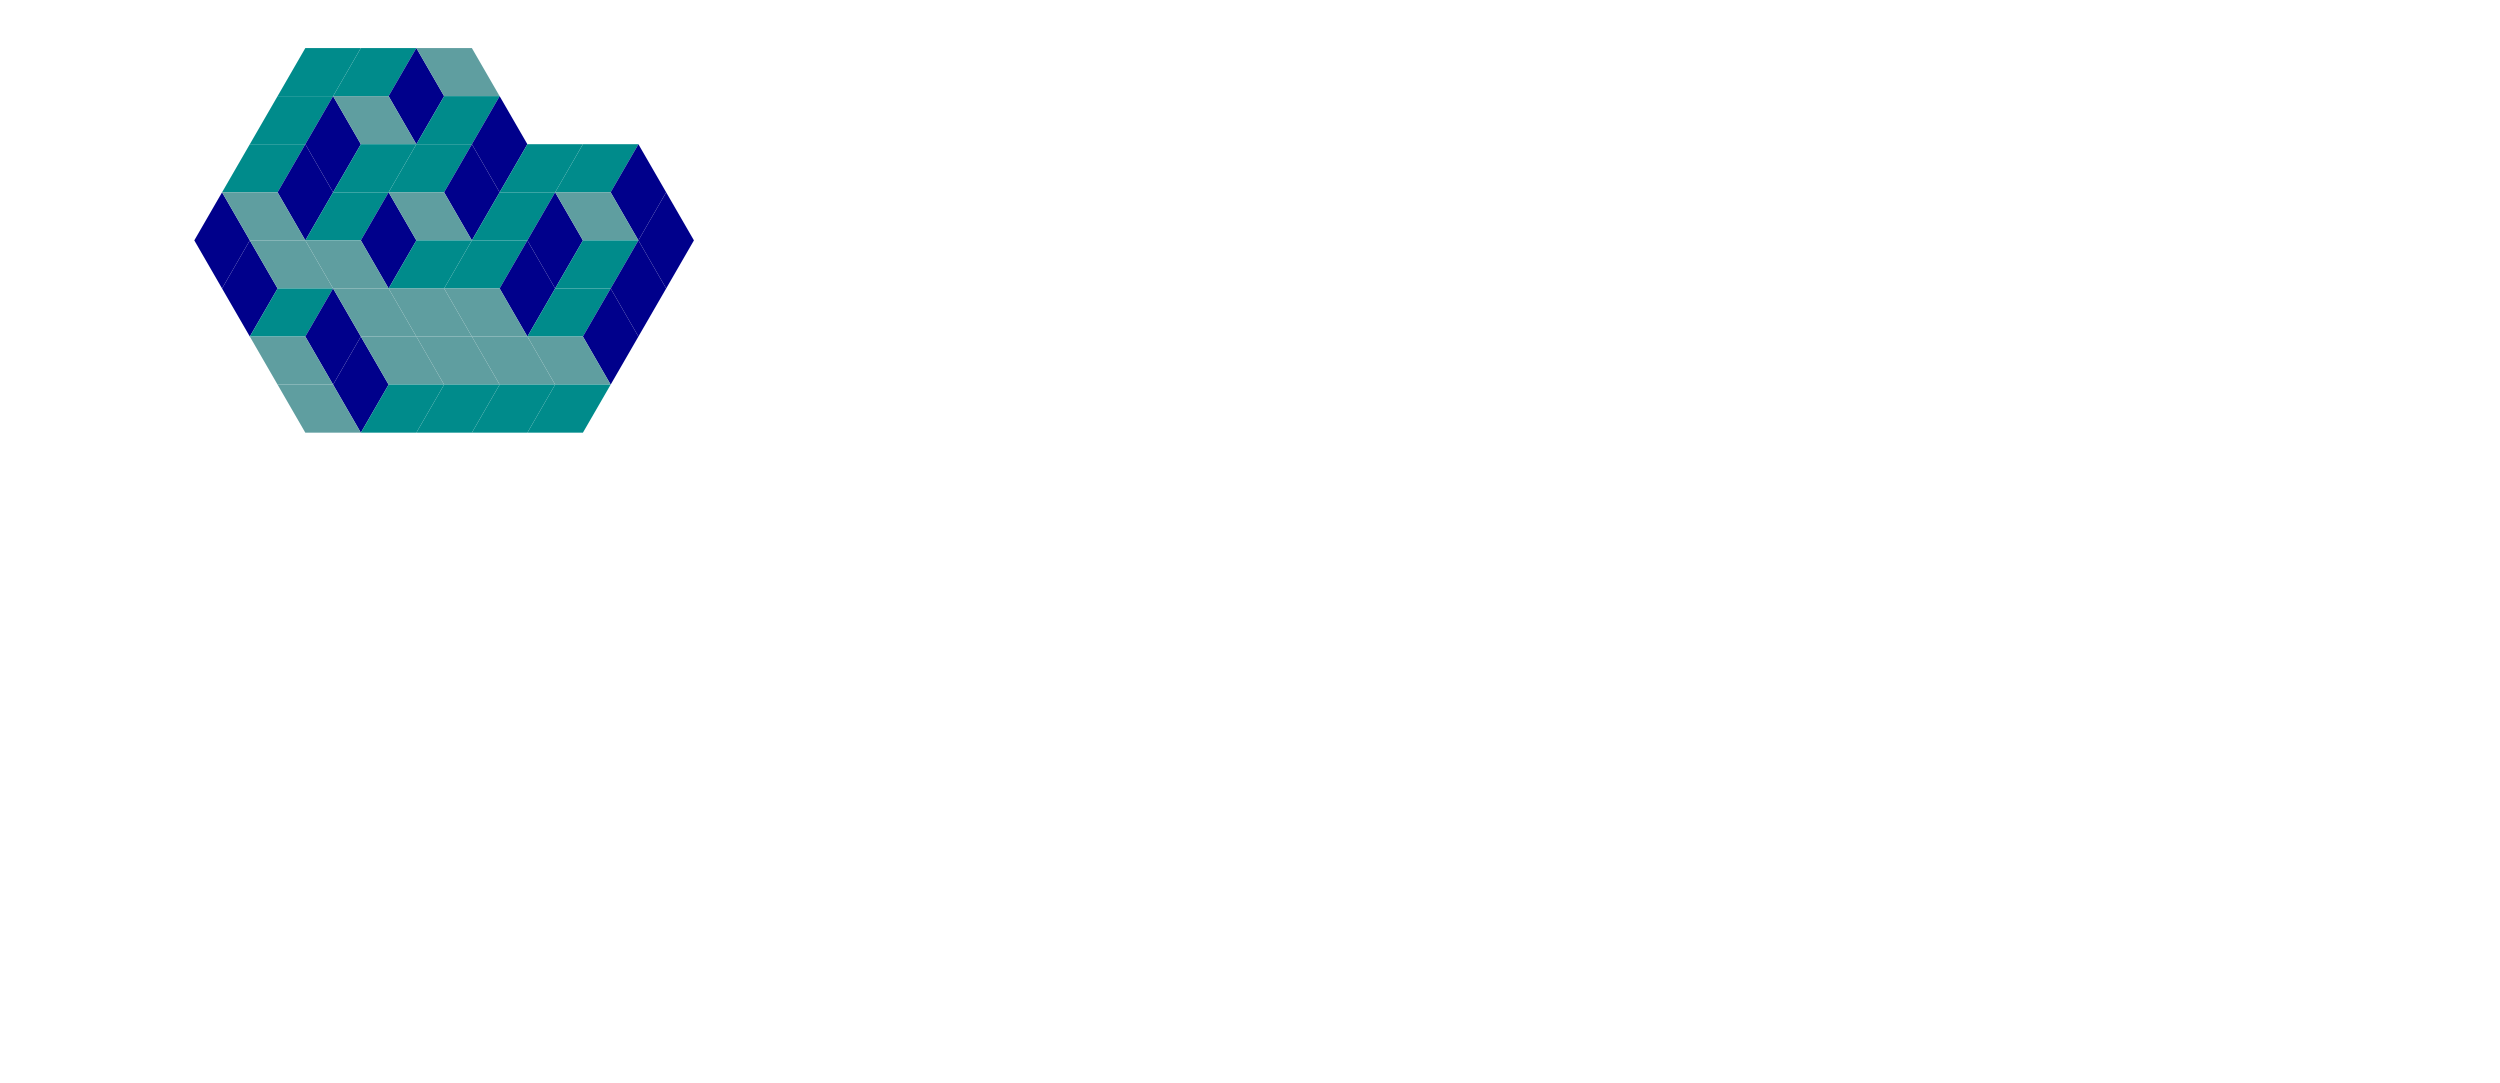<svg xmlns='http://www.w3.org/2000/svg' height="390" width="900.666" >
<polygon points="120,34.641 130,17.32 110,17.32 100,34.641 " style="fill:darkcyan;stroke:black;stroke-width:0" />
<polygon points="140,34.641 150,17.32 130,17.32 120,34.641 " style="fill:darkcyan;stroke:black;stroke-width:0" />
<polygon points="140,34.641 150,17.32 160,34.641 150,51.962 " style="fill:darkblue;stroke:black;stroke-width:0" />
<polygon points="160,34.641 180,34.641 170,17.32 150,17.32 " style="fill:cadetblue;stroke:black;stroke-width:0" />
<polygon points="110,51.962 120,34.641 100,34.641 90,51.962 " style="fill:darkcyan;stroke:black;stroke-width:0" />
<polygon points="110,51.962 120,34.641 130,51.962 120,69.282 " style="fill:darkblue;stroke:black;stroke-width:0" />
<polygon points="130,51.962 150,51.962 140,34.641 120,34.641 " style="fill:cadetblue;stroke:black;stroke-width:0" />
<polygon points="170,51.962 180,34.641 160,34.641 150,51.962 " style="fill:darkcyan;stroke:black;stroke-width:0" />
<polygon points="170,51.962 180,34.641 190,51.962 180,69.282 " style="fill:darkblue;stroke:black;stroke-width:0" />
<polygon points="100,69.282 110,51.962 90,51.962 80,69.282 " style="fill:darkcyan;stroke:black;stroke-width:0" />
<polygon points="100,69.282 110,51.962 120,69.282 110,86.603 " style="fill:darkblue;stroke:black;stroke-width:0" />
<polygon points="140,69.282 150,51.962 130,51.962 120,69.282 " style="fill:darkcyan;stroke:black;stroke-width:0" />
<polygon points="160,69.282 170,51.962 150,51.962 140,69.282 " style="fill:darkcyan;stroke:black;stroke-width:0" />
<polygon points="160,69.282 170,51.962 180,69.282 170,86.603 " style="fill:darkblue;stroke:black;stroke-width:0" />
<polygon points="200,69.282 210,51.962 190,51.962 180,69.282 " style="fill:darkcyan;stroke:black;stroke-width:0" />
<polygon points="220,69.282 230,51.962 210,51.962 200,69.282 " style="fill:darkcyan;stroke:black;stroke-width:0" />
<polygon points="220,69.282 230,51.962 240,69.282 230,86.603 " style="fill:darkblue;stroke:black;stroke-width:0" />
<polygon points="70,86.603 80,69.282 90,86.603 80,103.923 " style="fill:darkblue;stroke:black;stroke-width:0" />
<polygon points="90,86.603 110,86.603 100,69.282 80,69.282 " style="fill:cadetblue;stroke:black;stroke-width:0" />
<polygon points="130,86.603 140,69.282 120,69.282 110,86.603 " style="fill:darkcyan;stroke:black;stroke-width:0" />
<polygon points="130,86.603 140,69.282 150,86.603 140,103.923 " style="fill:darkblue;stroke:black;stroke-width:0" />
<polygon points="150,86.603 170,86.603 160,69.282 140,69.282 " style="fill:cadetblue;stroke:black;stroke-width:0" />
<polygon points="190,86.603 200,69.282 180,69.282 170,86.603 " style="fill:darkcyan;stroke:black;stroke-width:0" />
<polygon points="190,86.603 200,69.282 210,86.603 200,103.923 " style="fill:darkblue;stroke:black;stroke-width:0" />
<polygon points="210,86.603 230,86.603 220,69.282 200,69.282 " style="fill:cadetblue;stroke:black;stroke-width:0" />
<polygon points="230,86.603 240,69.282 250,86.603 240,103.923 " style="fill:darkblue;stroke:black;stroke-width:0" />
<polygon points="80,103.923 90,86.603 100,103.923 90,121.244 " style="fill:darkblue;stroke:black;stroke-width:0" />
<polygon points="100,103.923 120,103.923 110,86.603 90,86.603 " style="fill:cadetblue;stroke:black;stroke-width:0" />
<polygon points="120,103.923 140,103.923 130,86.603 110,86.603 " style="fill:cadetblue;stroke:black;stroke-width:0" />
<polygon points="160,103.923 170,86.603 150,86.603 140,103.923 " style="fill:darkcyan;stroke:black;stroke-width:0" />
<polygon points="180,103.923 190,86.603 170,86.603 160,103.923 " style="fill:darkcyan;stroke:black;stroke-width:0" />
<polygon points="180,103.923 190,86.603 200,103.923 190,121.244 " style="fill:darkblue;stroke:black;stroke-width:0" />
<polygon points="220,103.923 230,86.603 210,86.603 200,103.923 " style="fill:darkcyan;stroke:black;stroke-width:0" />
<polygon points="220,103.923 230,86.603 240,103.923 230,121.244 " style="fill:darkblue;stroke:black;stroke-width:0" />
<polygon points="110,121.244 120,103.923 100,103.923 90,121.244 " style="fill:darkcyan;stroke:black;stroke-width:0" />
<polygon points="110,121.244 120,103.923 130,121.244 120,138.564 " style="fill:darkblue;stroke:black;stroke-width:0" />
<polygon points="130,121.244 150,121.244 140,103.923 120,103.923 " style="fill:cadetblue;stroke:black;stroke-width:0" />
<polygon points="150,121.244 170,121.244 160,103.923 140,103.923 " style="fill:cadetblue;stroke:black;stroke-width:0" />
<polygon points="170,121.244 190,121.244 180,103.923 160,103.923 " style="fill:cadetblue;stroke:black;stroke-width:0" />
<polygon points="210,121.244 220,103.923 200,103.923 190,121.244 " style="fill:darkcyan;stroke:black;stroke-width:0" />
<polygon points="210,121.244 220,103.923 230,121.244 220,138.564 " style="fill:darkblue;stroke:black;stroke-width:0" />
<polygon points="100,138.564 120,138.564 110,121.244 90,121.244 " style="fill:cadetblue;stroke:black;stroke-width:0" />
<polygon points="120,138.564 130,121.244 140,138.564 130,155.885 " style="fill:darkblue;stroke:black;stroke-width:0" />
<polygon points="140,138.564 160,138.564 150,121.244 130,121.244 " style="fill:cadetblue;stroke:black;stroke-width:0" />
<polygon points="160,138.564 180,138.564 170,121.244 150,121.244 " style="fill:cadetblue;stroke:black;stroke-width:0" />
<polygon points="180,138.564 200,138.564 190,121.244 170,121.244 " style="fill:cadetblue;stroke:black;stroke-width:0" />
<polygon points="200,138.564 220,138.564 210,121.244 190,121.244 " style="fill:cadetblue;stroke:black;stroke-width:0" />
<polygon points="110,155.885 130,155.885 120,138.564 100,138.564 " style="fill:cadetblue;stroke:black;stroke-width:0" />
<polygon points="150,155.885 160,138.564 140,138.564 130,155.885 " style="fill:darkcyan;stroke:black;stroke-width:0" />
<polygon points="170,155.885 180,138.564 160,138.564 150,155.885 " style="fill:darkcyan;stroke:black;stroke-width:0" />
<polygon points="190,155.885 200,138.564 180,138.564 170,155.885 " style="fill:darkcyan;stroke:black;stroke-width:0" />
<polygon points="210,155.885 220,138.564 200,138.564 190,155.885 " style="fill:darkcyan;stroke:black;stroke-width:0" />
</svg>